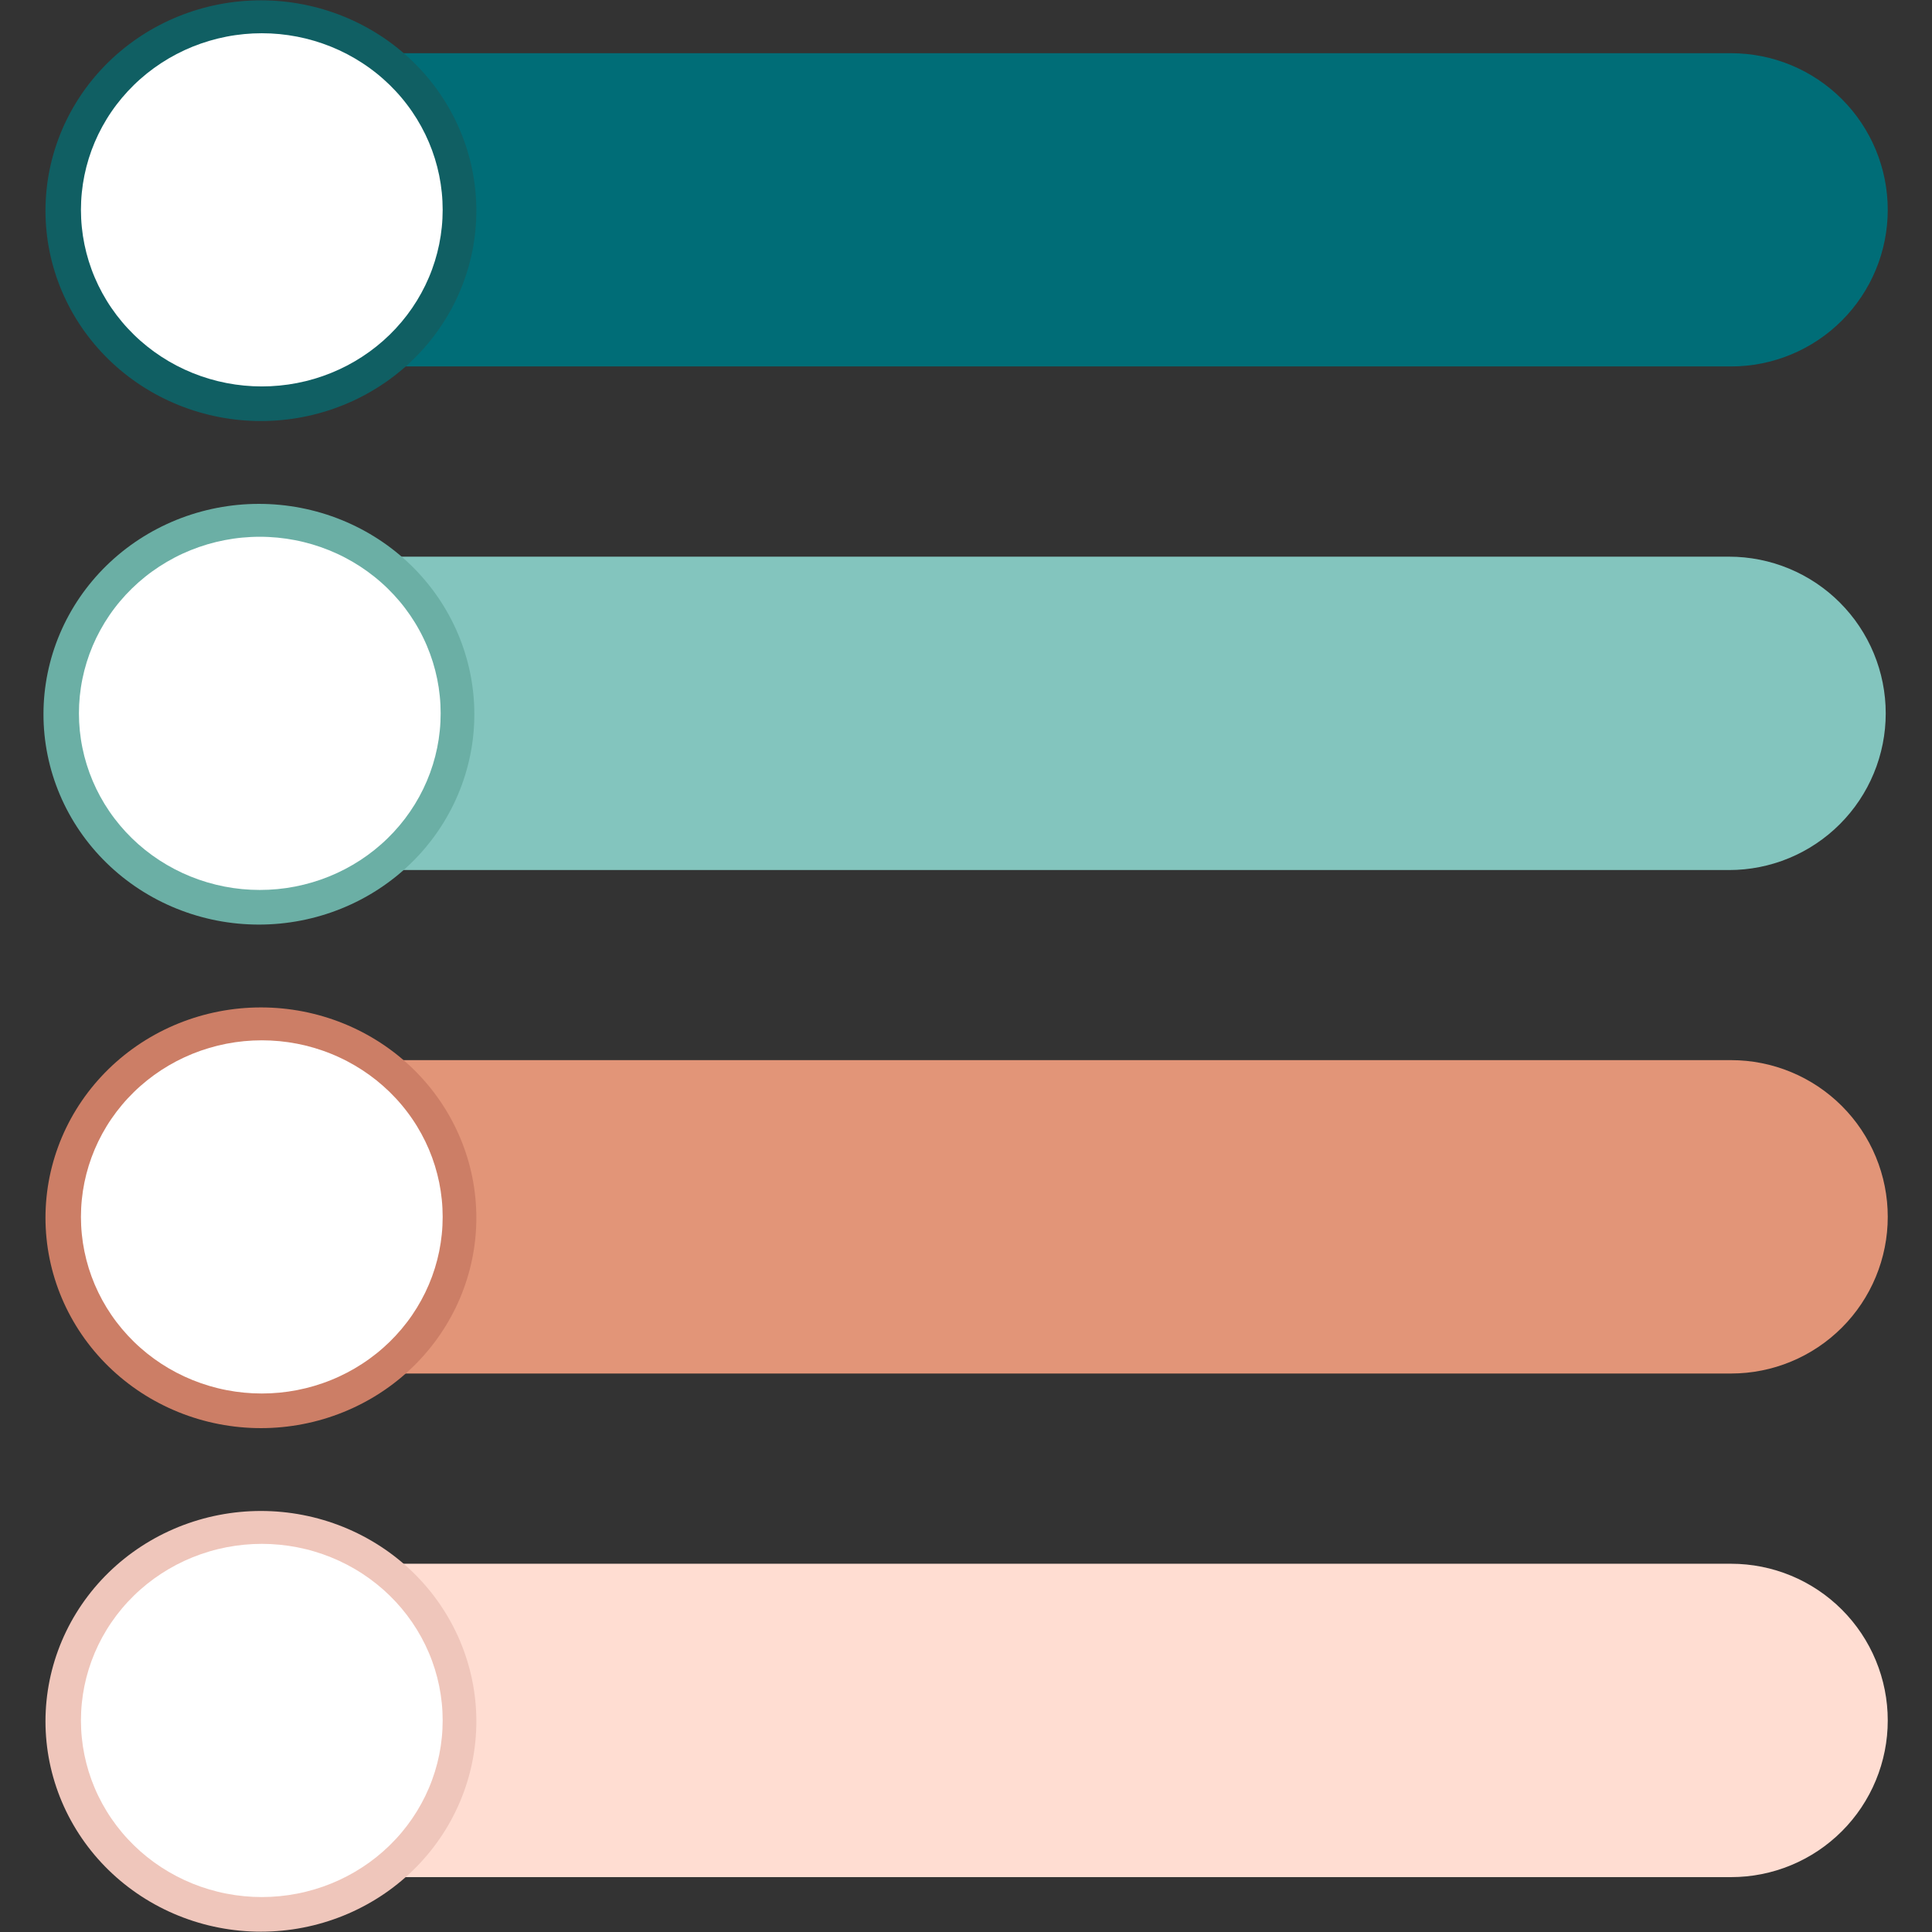 <svg xmlns="http://www.w3.org/2000/svg" xmlns:xlink="http://www.w3.org/1999/xlink" width="1080" zoomAndPan="magnify" viewBox="0 0 810 810" height="1080" preserveAspectRatio="xMidYMid meet" version="1.0"><rect x="0" y="0" width="810" height="810" fill="#333333" stroke="none"/><defs><clipPath id="67f55abb5d"><path d="M 95 22 L 791.477 22 L 791.477 154 L 95 154 Z M 95 22 " clip-rule="nonzero"/></clipPath><clipPath id="d6253ad1d1"><path d="M 18.227 211 L 199 211 L 199 388 L 18.227 388 Z M 18.227 211 " clip-rule="nonzero"/></clipPath><clipPath id="b3a83927df"><path d="M 95 444 L 791.477 444 L 791.477 576 L 95 576 Z M 95 444 " clip-rule="nonzero"/></clipPath><clipPath id="37c61aa4ea"><path d="M 95 655 L 791.477 655 L 791.477 787 L 95 787 Z M 95 655 " clip-rule="nonzero"/></clipPath></defs><g clip-path="url(#67f55abb5d)"><path fill="#006d77" d="M 95.043 22.309 L 725.781 22.309 C 726.855 22.309 727.93 22.336 729 22.387 C 730.074 22.441 731.145 22.52 732.215 22.625 C 733.281 22.73 734.348 22.859 735.41 23.02 C 736.473 23.176 737.531 23.359 738.586 23.57 C 739.637 23.777 740.688 24.012 741.727 24.273 C 742.77 24.535 743.805 24.82 744.832 25.133 C 745.859 25.445 746.879 25.781 747.891 26.145 C 748.902 26.504 749.906 26.891 750.898 27.305 C 751.891 27.715 752.871 28.148 753.844 28.609 C 754.812 29.066 755.773 29.551 756.719 30.055 C 757.668 30.562 758.602 31.09 759.523 31.645 C 760.445 32.195 761.352 32.77 762.246 33.367 C 763.137 33.965 764.016 34.582 764.879 35.223 C 765.742 35.859 766.59 36.52 767.418 37.203 C 768.25 37.883 769.062 38.586 769.859 39.305 C 770.656 40.027 771.434 40.766 772.191 41.527 C 772.953 42.285 773.695 43.062 774.414 43.859 C 775.137 44.656 775.84 45.469 776.52 46.297 C 777.203 47.129 777.863 47.977 778.504 48.836 C 779.145 49.699 779.762 50.578 780.359 51.473 C 780.957 52.363 781.531 53.27 782.086 54.191 C 782.637 55.113 783.168 56.047 783.676 56.996 C 784.18 57.941 784.664 58.902 785.125 59.871 C 785.586 60.844 786.02 61.824 786.434 62.816 C 786.844 63.809 787.23 64.812 787.594 65.824 C 787.957 66.836 788.293 67.855 788.605 68.883 C 788.918 69.91 789.207 70.945 789.469 71.988 C 789.73 73.031 789.965 74.078 790.176 75.129 C 790.387 76.184 790.57 77.242 790.73 78.305 C 790.887 79.367 791.02 80.434 791.125 81.504 C 791.234 82.574 791.312 83.645 791.367 84.715 C 791.422 85.789 791.449 86.863 791.449 87.938 C 791.449 89.012 791.422 90.086 791.371 91.16 C 791.316 92.234 791.238 93.309 791.133 94.375 C 791.027 95.445 790.895 96.512 790.738 97.578 C 790.578 98.641 790.395 99.699 790.188 100.754 C 789.977 101.809 789.742 102.855 789.48 103.898 C 789.219 104.941 788.934 105.977 788.621 107.008 C 788.309 108.035 787.973 109.055 787.609 110.07 C 787.246 111.082 786.859 112.082 786.449 113.078 C 786.039 114.07 785.602 115.055 785.145 116.023 C 784.684 116.996 784.199 117.957 783.695 118.906 C 783.188 119.852 782.66 120.789 782.105 121.711 C 781.555 122.633 780.98 123.539 780.383 124.434 C 779.785 125.328 779.164 126.207 778.527 127.07 C 777.887 127.934 777.223 128.781 776.543 129.613 C 775.859 130.441 775.16 131.258 774.438 132.055 C 773.715 132.852 772.977 133.629 772.215 134.391 C 771.453 135.148 770.676 135.891 769.879 136.613 C 769.086 137.336 768.27 138.035 767.441 138.719 C 766.609 139.398 765.762 140.062 764.898 140.703 C 764.035 141.344 763.156 141.961 762.266 142.559 C 761.371 143.156 760.461 143.73 759.539 144.285 C 758.621 144.836 757.684 145.367 756.738 145.871 C 755.789 146.379 754.828 146.863 753.859 147.324 C 752.887 147.781 751.902 148.219 750.91 148.629 C 749.918 149.039 748.914 149.426 747.902 149.789 C 746.891 150.152 745.871 150.488 744.844 150.801 C 743.816 151.113 742.781 151.398 741.738 151.66 C 740.695 151.922 739.648 152.156 738.594 152.367 C 737.539 152.578 736.48 152.762 735.418 152.918 C 734.355 153.078 733.289 153.207 732.219 153.312 C 731.148 153.418 730.078 153.496 729.004 153.551 C 727.93 153.602 726.855 153.629 725.781 153.629 L 95.043 153.629 Z M 95.043 22.309 " fill-opacity="1" fill-rule="nonzero"/></g><path fill="#105f63" d="M 199.711 88.328 C 199.711 89.77 199.676 91.215 199.602 92.656 C 199.531 94.098 199.422 95.535 199.277 96.973 C 199.133 98.41 198.949 99.84 198.734 101.27 C 198.516 102.695 198.266 104.117 197.977 105.535 C 197.688 106.949 197.363 108.355 197.004 109.758 C 196.645 111.156 196.25 112.547 195.82 113.93 C 195.391 115.309 194.93 116.68 194.43 118.039 C 193.934 119.398 193.402 120.746 192.836 122.078 C 192.27 123.41 191.672 124.73 191.039 126.035 C 190.406 127.34 189.742 128.629 189.047 129.902 C 188.348 131.176 187.621 132.43 186.859 133.668 C 186.102 134.906 185.309 136.125 184.488 137.324 C 183.668 138.523 182.816 139.703 181.938 140.863 C 181.055 142.023 180.148 143.16 179.207 144.277 C 178.27 145.391 177.305 146.484 176.312 147.555 C 175.32 148.625 174.301 149.668 173.258 150.688 C 172.211 151.711 171.141 152.703 170.047 153.676 C 168.949 154.645 167.832 155.586 166.688 156.5 C 165.547 157.418 164.383 158.305 163.195 159.164 C 162.008 160.023 160.797 160.855 159.57 161.656 C 158.34 162.457 157.09 163.23 155.824 163.973 C 154.555 164.715 153.27 165.426 151.965 166.105 C 150.664 166.785 149.344 167.438 148.008 168.055 C 146.672 168.668 145.32 169.254 143.953 169.809 C 142.59 170.359 141.211 170.879 139.816 171.363 C 138.426 171.852 137.023 172.305 135.609 172.723 C 134.195 173.141 132.77 173.527 131.336 173.879 C 129.902 174.227 128.461 174.543 127.012 174.824 C 125.559 175.105 124.105 175.355 122.641 175.566 C 121.18 175.777 119.715 175.953 118.242 176.094 C 116.77 176.238 115.297 176.344 113.82 176.414 C 112.344 176.484 110.867 176.52 109.391 176.52 C 107.91 176.52 106.434 176.484 104.957 176.414 C 103.48 176.344 102.008 176.238 100.535 176.094 C 99.066 175.953 97.598 175.777 96.137 175.566 C 94.676 175.355 93.219 175.105 91.77 174.824 C 90.32 174.543 88.875 174.227 87.441 173.879 C 86.008 173.527 84.586 173.141 83.172 172.723 C 81.754 172.305 80.352 171.852 78.961 171.363 C 77.57 170.879 76.191 170.359 74.824 169.809 C 73.457 169.254 72.109 168.668 70.773 168.055 C 69.434 167.438 68.117 166.785 66.812 166.105 C 65.508 165.426 64.223 164.715 62.953 163.973 C 61.688 163.23 60.438 162.457 59.207 161.656 C 57.98 160.855 56.773 160.023 55.586 159.164 C 54.398 158.305 53.23 157.418 52.09 156.5 C 50.945 155.586 49.828 154.645 48.734 153.676 C 47.637 152.703 46.566 151.711 45.523 150.688 C 44.477 149.668 43.457 148.625 42.465 147.555 C 41.473 146.484 40.508 145.391 39.57 144.277 C 38.633 143.16 37.723 142.023 36.844 140.863 C 35.961 139.703 35.109 138.523 34.289 137.324 C 33.469 136.125 32.676 134.906 31.918 133.668 C 31.156 132.43 30.43 131.176 29.73 129.902 C 29.035 128.629 28.371 127.34 27.738 126.035 C 27.105 124.73 26.508 123.41 25.941 122.078 C 25.375 120.746 24.844 119.398 24.348 118.039 C 23.848 116.68 23.387 115.309 22.957 113.93 C 22.527 112.547 22.133 111.156 21.773 109.758 C 21.414 108.355 21.09 106.949 20.801 105.535 C 20.516 104.117 20.262 102.695 20.043 101.27 C 19.828 99.84 19.648 98.41 19.504 96.973 C 19.355 95.535 19.25 94.098 19.176 92.656 C 19.102 91.215 19.066 89.77 19.066 88.328 C 19.066 86.887 19.102 85.441 19.176 84 C 19.25 82.559 19.355 81.121 19.504 79.684 C 19.648 78.246 19.828 76.816 20.043 75.387 C 20.262 73.961 20.516 72.539 20.801 71.121 C 21.09 69.707 21.414 68.301 21.773 66.898 C 22.133 65.5 22.527 64.109 22.957 62.727 C 23.387 61.348 23.848 59.977 24.348 58.617 C 24.844 57.258 25.375 55.91 25.941 54.578 C 26.508 53.246 27.105 51.926 27.738 50.621 C 28.371 49.316 29.035 48.027 29.73 46.754 C 30.43 45.48 31.156 44.227 31.918 42.988 C 32.676 41.75 33.469 40.531 34.289 39.332 C 35.109 38.133 35.961 36.953 36.844 35.793 C 37.723 34.633 38.633 33.496 39.57 32.379 C 40.508 31.266 41.473 30.172 42.465 29.102 C 43.457 28.031 44.477 26.988 45.523 25.969 C 46.566 24.945 47.637 23.953 48.734 22.98 C 49.828 22.012 50.945 21.07 52.09 20.156 C 53.23 19.238 54.398 18.352 55.586 17.492 C 56.773 16.633 57.98 15.801 59.207 15 C 60.438 14.195 61.688 13.426 62.953 12.684 C 64.223 11.941 65.508 11.23 66.812 10.551 C 68.117 9.871 69.434 9.219 70.773 8.602 C 72.109 7.984 73.457 7.402 74.824 6.848 C 76.191 6.297 77.57 5.777 78.961 5.293 C 80.352 4.805 81.754 4.352 83.172 3.934 C 84.586 3.516 86.008 3.129 87.441 2.777 C 88.875 2.43 90.32 2.113 91.77 1.832 C 93.219 1.551 94.676 1.301 96.137 1.09 C 97.598 0.879 99.066 0.703 100.535 0.562 C 102.008 0.418 103.48 0.312 104.957 0.242 C 106.434 0.172 107.91 0.137 109.391 0.137 C 110.867 0.137 112.344 0.172 113.82 0.242 C 115.297 0.312 116.77 0.418 118.242 0.562 C 119.715 0.703 121.18 0.879 122.641 1.09 C 124.105 1.301 125.559 1.551 127.012 1.832 C 128.461 2.113 129.902 2.43 131.336 2.777 C 132.77 3.129 134.195 3.516 135.609 3.934 C 137.023 4.352 138.426 4.805 139.816 5.293 C 141.211 5.777 142.59 6.297 143.953 6.848 C 145.32 7.402 146.672 7.984 148.008 8.602 C 149.344 9.219 150.664 9.871 151.965 10.551 C 153.27 11.23 154.555 11.941 155.824 12.684 C 157.09 13.426 158.34 14.195 159.57 15 C 160.797 15.801 162.008 16.633 163.195 17.492 C 164.383 18.352 165.547 19.238 166.688 20.156 C 167.832 21.07 168.949 22.012 170.047 22.98 C 171.141 23.953 172.211 24.945 173.258 25.969 C 174.301 26.988 175.32 28.031 176.312 29.102 C 177.305 30.172 178.27 31.266 179.207 32.379 C 180.148 33.496 181.055 34.633 181.938 35.793 C 182.816 36.953 183.668 38.133 184.488 39.332 C 185.309 40.531 186.102 41.75 186.859 42.988 C 187.621 44.227 188.348 45.48 189.047 46.754 C 189.742 48.027 190.406 49.316 191.039 50.621 C 191.672 51.926 192.27 53.246 192.836 54.578 C 193.402 55.91 193.934 57.258 194.43 58.617 C 194.93 59.977 195.391 61.348 195.82 62.727 C 196.25 64.109 196.645 65.5 197.004 66.898 C 197.363 68.301 197.688 69.707 197.977 71.121 C 198.266 72.539 198.516 73.961 198.734 75.387 C 198.949 76.816 199.133 78.246 199.277 79.684 C 199.422 81.121 199.531 82.559 199.602 84 C 199.676 85.441 199.711 86.887 199.711 88.328 Z M 199.711 88.328 " fill-opacity="1" fill-rule="nonzero"/><path fill="#ffffff" d="M 185.59 87.973 C 185.59 89.184 185.559 90.395 185.496 91.605 C 185.438 92.816 185.344 94.023 185.223 95.23 C 185.102 96.438 184.949 97.637 184.766 98.836 C 184.586 100.035 184.375 101.23 184.133 102.418 C 183.891 103.605 183.617 104.789 183.316 105.965 C 183.016 107.137 182.684 108.305 182.324 109.465 C 181.961 110.625 181.574 111.773 181.156 112.914 C 180.738 114.055 180.293 115.188 179.816 116.305 C 179.34 117.426 178.84 118.531 178.309 119.629 C 177.777 120.723 177.219 121.805 176.633 122.875 C 176.051 123.941 175.438 124.996 174.801 126.035 C 174.164 127.074 173.5 128.098 172.809 129.105 C 172.121 130.113 171.406 131.105 170.664 132.078 C 169.926 133.051 169.164 134.004 168.375 134.941 C 167.59 135.879 166.777 136.797 165.945 137.695 C 165.113 138.59 164.258 139.469 163.379 140.324 C 162.5 141.184 161.602 142.02 160.684 142.832 C 159.766 143.645 158.824 144.438 157.867 145.203 C 156.906 145.973 155.93 146.719 154.93 147.441 C 153.934 148.164 152.922 148.859 151.887 149.531 C 150.855 150.207 149.809 150.855 148.742 151.477 C 147.68 152.102 146.602 152.695 145.508 153.27 C 144.41 153.84 143.305 154.383 142.18 154.902 C 141.059 155.422 139.926 155.91 138.777 156.375 C 137.633 156.84 136.477 157.273 135.305 157.684 C 134.137 158.09 132.961 158.473 131.773 158.824 C 130.586 159.176 129.391 159.496 128.188 159.793 C 126.98 160.086 125.773 160.352 124.555 160.59 C 123.336 160.824 122.113 161.031 120.887 161.211 C 119.66 161.387 118.43 161.535 117.195 161.652 C 115.957 161.773 114.723 161.863 113.48 161.922 C 112.242 161.98 111.004 162.012 109.762 162.012 C 108.52 162.012 107.281 161.98 106.039 161.922 C 104.801 161.863 103.562 161.773 102.328 161.652 C 101.094 161.535 99.863 161.387 98.637 161.211 C 97.406 161.031 96.184 160.824 94.969 160.59 C 93.75 160.352 92.539 160.086 91.336 159.793 C 90.133 159.496 88.938 159.176 87.75 158.824 C 86.562 158.473 85.383 158.09 84.215 157.684 C 83.047 157.273 81.891 156.84 80.742 156.375 C 79.598 155.91 78.465 155.422 77.34 154.902 C 76.219 154.383 75.113 153.84 74.016 153.27 C 72.922 152.695 71.844 152.102 70.777 151.477 C 69.715 150.855 68.668 150.207 67.633 149.531 C 66.602 148.859 65.59 148.164 64.59 147.441 C 63.594 146.719 62.617 145.973 61.656 145.203 C 60.699 144.438 59.758 143.645 58.84 142.832 C 57.918 142.02 57.02 141.184 56.145 140.324 C 55.266 139.469 54.41 138.59 53.578 137.695 C 52.742 136.797 51.934 135.879 51.148 134.941 C 50.359 134.004 49.598 133.051 48.855 132.078 C 48.117 131.105 47.402 130.113 46.715 129.105 C 46.023 128.098 45.359 127.074 44.723 126.035 C 44.086 124.996 43.473 123.941 42.887 122.875 C 42.305 121.805 41.746 120.723 41.215 119.629 C 40.684 118.531 40.18 117.426 39.707 116.305 C 39.23 115.188 38.785 114.055 38.367 112.914 C 37.949 111.773 37.559 110.625 37.199 109.465 C 36.84 108.305 36.508 107.137 36.207 105.965 C 35.906 104.789 35.633 103.605 35.391 102.418 C 35.148 101.23 34.938 100.035 34.754 98.836 C 34.574 97.637 34.422 96.438 34.301 95.23 C 34.18 94.023 34.086 92.816 34.027 91.605 C 33.965 90.395 33.934 89.184 33.934 87.973 C 33.934 86.762 33.965 85.551 34.027 84.34 C 34.086 83.129 34.18 81.922 34.301 80.715 C 34.422 79.512 34.574 78.309 34.754 77.109 C 34.938 75.91 35.148 74.719 35.391 73.531 C 35.633 72.34 35.906 71.16 36.207 69.984 C 36.508 68.809 36.84 67.641 37.199 66.48 C 37.559 65.32 37.949 64.172 38.367 63.031 C 38.785 61.891 39.23 60.762 39.707 59.641 C 40.18 58.52 40.684 57.414 41.215 56.316 C 41.746 55.223 42.305 54.141 42.887 53.074 C 43.473 52.004 44.086 50.949 44.723 49.91 C 45.359 48.871 46.023 47.848 46.715 46.84 C 47.402 45.832 48.117 44.844 48.855 43.871 C 49.598 42.895 50.359 41.941 51.148 41.004 C 51.934 40.066 52.742 39.152 53.578 38.254 C 54.41 37.355 55.266 36.477 56.145 35.621 C 57.02 34.766 57.918 33.93 58.84 33.117 C 59.758 32.301 60.699 31.512 61.656 30.742 C 62.617 29.973 63.594 29.227 64.59 28.508 C 65.59 27.785 66.602 27.086 67.633 26.414 C 68.668 25.742 69.715 25.094 70.777 24.469 C 71.844 23.848 72.922 23.25 74.016 22.68 C 75.113 22.105 76.219 21.562 77.34 21.043 C 78.465 20.527 79.598 20.035 80.742 19.57 C 81.891 19.109 83.047 18.672 84.215 18.266 C 85.383 17.855 86.562 17.477 87.75 17.125 C 88.938 16.773 90.133 16.449 91.336 16.156 C 92.539 15.859 93.75 15.594 94.969 15.359 C 96.184 15.121 97.406 14.914 98.637 14.738 C 99.863 14.559 101.094 14.41 102.328 14.293 C 103.562 14.172 104.801 14.086 106.039 14.023 C 107.281 13.965 108.52 13.938 109.762 13.938 C 111.004 13.938 112.242 13.965 113.48 14.023 C 114.723 14.086 115.957 14.172 117.195 14.293 C 118.43 14.41 119.66 14.559 120.887 14.738 C 122.113 14.914 123.336 15.121 124.555 15.359 C 125.773 15.594 126.98 15.859 128.188 16.156 C 129.391 16.449 130.586 16.773 131.773 17.125 C 132.961 17.477 134.137 17.855 135.305 18.266 C 136.477 18.672 137.633 19.109 138.777 19.57 C 139.926 20.035 141.059 20.527 142.18 21.043 C 143.305 21.562 144.41 22.105 145.508 22.68 C 146.602 23.25 147.68 23.848 148.742 24.469 C 149.809 25.094 150.855 25.742 151.887 26.414 C 152.922 27.086 153.934 27.785 154.93 28.508 C 155.93 29.227 156.906 29.973 157.867 30.742 C 158.824 31.512 159.766 32.301 160.684 33.117 C 161.602 33.93 162.5 34.766 163.379 35.621 C 164.258 36.477 165.113 37.355 165.945 38.254 C 166.777 39.152 167.59 40.066 168.375 41.004 C 169.164 41.941 169.926 42.895 170.664 43.871 C 171.406 44.844 172.121 45.832 172.809 46.84 C 173.5 47.848 174.164 48.871 174.801 49.91 C 175.438 50.949 176.051 52.004 176.633 53.074 C 177.219 54.141 177.777 55.223 178.309 56.316 C 178.84 57.414 179.34 58.52 179.816 59.641 C 180.293 60.762 180.738 61.891 181.156 63.031 C 181.574 64.172 181.961 65.32 182.324 66.48 C 182.684 67.641 183.016 68.809 183.316 69.984 C 183.617 71.16 183.891 72.34 184.133 73.531 C 184.375 74.719 184.586 75.91 184.766 77.109 C 184.949 78.309 185.102 79.512 185.223 80.715 C 185.344 81.922 185.438 83.129 185.496 84.34 C 185.559 85.551 185.59 86.762 185.59 87.973 Z M 185.59 87.973 " fill-opacity="1" fill-rule="nonzero"/><path fill="#83c5be" d="M 94.203 233.387 L 724.93 233.387 C 726.004 233.387 727.078 233.414 728.152 233.465 C 729.227 233.52 730.297 233.598 731.367 233.703 C 732.438 233.809 733.504 233.941 734.566 234.098 C 735.629 234.258 736.688 234.441 737.742 234.648 C 738.797 234.859 739.844 235.094 740.887 235.355 C 741.93 235.617 742.965 235.902 743.992 236.215 C 745.02 236.527 746.039 236.867 747.055 237.227 C 748.066 237.59 749.066 237.977 750.059 238.387 C 751.055 238.801 752.035 239.234 753.008 239.695 C 753.977 240.152 754.938 240.637 755.887 241.145 C 756.832 241.652 757.77 242.18 758.691 242.734 C 759.613 243.285 760.52 243.859 761.414 244.457 C 762.305 245.055 763.184 245.676 764.047 246.316 C 764.91 246.957 765.758 247.617 766.59 248.297 C 767.418 248.98 768.234 249.684 769.031 250.406 C 769.824 251.125 770.605 251.867 771.363 252.629 C 772.125 253.387 772.863 254.168 773.586 254.965 C 774.309 255.762 775.008 256.574 775.691 257.406 C 776.375 258.234 777.035 259.082 777.676 259.945 C 778.316 260.809 778.934 261.688 779.531 262.582 C 780.129 263.477 780.703 264.383 781.254 265.309 C 781.809 266.23 782.336 267.164 782.844 268.113 C 783.352 269.059 783.832 270.02 784.293 270.992 C 784.75 271.965 785.188 272.945 785.598 273.941 C 786.012 274.934 786.395 275.938 786.758 276.949 C 787.121 277.961 787.457 278.98 787.77 280.012 C 788.082 281.039 788.367 282.074 788.629 283.117 C 788.891 284.16 789.125 285.207 789.336 286.262 C 789.547 287.316 789.73 288.375 789.887 289.441 C 790.043 290.504 790.176 291.57 790.281 292.641 C 790.387 293.711 790.465 294.781 790.52 295.855 C 790.57 296.93 790.598 298.004 790.598 299.078 C 790.598 300.152 790.57 301.23 790.52 302.301 C 790.465 303.375 790.387 304.449 790.281 305.52 C 790.176 306.59 790.043 307.656 789.887 308.719 C 789.73 309.781 789.547 310.84 789.336 311.895 C 789.125 312.949 788.891 313.996 788.629 315.039 C 788.367 316.082 788.082 317.121 787.77 318.148 C 787.457 319.176 787.121 320.199 786.758 321.211 C 786.398 322.223 786.012 323.227 785.598 324.219 C 785.188 325.211 784.75 326.195 784.293 327.164 C 783.832 328.137 783.352 329.098 782.844 330.047 C 782.336 330.992 781.809 331.93 781.254 332.852 C 780.703 333.773 780.129 334.68 779.531 335.574 C 778.934 336.469 778.316 337.348 777.676 338.211 C 777.035 339.074 776.375 339.922 775.691 340.754 C 775.008 341.586 774.309 342.398 773.586 343.195 C 772.863 343.992 772.125 344.77 771.363 345.531 C 770.605 346.289 769.824 347.031 769.031 347.754 C 768.234 348.477 767.418 349.176 766.59 349.859 C 765.758 350.543 764.91 351.203 764.047 351.844 C 763.184 352.484 762.305 353.102 761.414 353.699 C 760.52 354.297 759.613 354.871 758.691 355.426 C 757.77 355.977 756.832 356.508 755.887 357.016 C 754.938 357.52 753.977 358.004 753.008 358.465 C 752.035 358.922 751.055 359.359 750.059 359.77 C 749.066 360.184 748.066 360.57 747.055 360.93 C 746.039 361.293 745.02 361.629 743.992 361.941 C 742.965 362.254 741.93 362.539 740.887 362.801 C 739.844 363.062 738.797 363.297 737.742 363.508 C 736.688 363.719 735.629 363.902 734.566 364.059 C 733.504 364.219 732.438 364.348 731.367 364.453 C 730.297 364.559 729.227 364.641 728.152 364.691 C 727.078 364.746 726.004 364.77 724.93 364.77 L 94.203 364.77 Z M 94.203 233.387 " fill-opacity="1" fill-rule="nonzero"/><g clip-path="url(#d6253ad1d1)"><path fill="#6bafa5" d="M 198.867 299.441 C 198.867 300.887 198.832 302.328 198.762 303.77 C 198.688 305.211 198.578 306.652 198.434 308.086 C 198.289 309.523 198.109 310.957 197.891 312.383 C 197.676 313.812 197.422 315.234 197.133 316.648 C 196.844 318.062 196.52 319.473 196.16 320.871 C 195.801 322.273 195.41 323.664 194.98 325.043 C 194.551 326.426 194.086 327.793 193.59 329.152 C 193.09 330.512 192.559 331.859 191.992 333.191 C 191.426 334.527 190.828 335.844 190.195 337.148 C 189.566 338.453 188.898 339.742 188.203 341.016 C 187.508 342.289 186.777 343.543 186.02 344.781 C 185.258 346.02 184.469 347.238 183.648 348.441 C 182.824 349.641 181.973 350.82 181.094 351.98 C 180.215 353.137 179.305 354.277 178.367 355.391 C 177.43 356.508 176.465 357.598 175.473 358.668 C 174.477 359.738 173.461 360.785 172.414 361.805 C 171.367 362.824 170.297 363.82 169.203 364.789 C 168.109 365.758 166.988 366.699 165.848 367.617 C 164.703 368.531 163.539 369.418 162.352 370.277 C 161.164 371.141 159.957 371.969 158.727 372.773 C 157.496 373.574 156.25 374.344 154.98 375.086 C 153.715 375.828 152.43 376.539 151.125 377.223 C 149.82 377.902 148.5 378.551 147.164 379.168 C 145.828 379.785 144.477 380.371 143.113 380.922 C 141.746 381.473 140.367 381.992 138.977 382.48 C 137.582 382.965 136.18 383.418 134.766 383.836 C 133.352 384.258 131.926 384.641 130.492 384.992 C 129.059 385.344 127.617 385.66 126.168 385.941 C 124.719 386.223 123.262 386.469 121.801 386.68 C 120.336 386.891 118.871 387.07 117.398 387.211 C 115.93 387.352 114.457 387.457 112.98 387.527 C 111.504 387.598 110.023 387.637 108.547 387.637 C 107.07 387.637 105.59 387.598 104.113 387.527 C 102.637 387.457 101.164 387.352 99.695 387.211 C 98.223 387.07 96.758 386.891 95.293 386.68 C 93.832 386.469 92.375 386.223 90.926 385.941 C 89.477 385.66 88.035 385.344 86.602 384.992 C 85.168 384.641 83.742 384.258 82.328 383.836 C 80.914 383.418 79.512 382.965 78.117 382.48 C 76.727 381.992 75.348 381.473 73.98 380.922 C 72.617 380.371 71.266 379.785 69.93 379.168 C 68.594 378.551 67.273 377.902 65.969 377.223 C 64.664 376.539 63.379 375.828 62.113 375.086 C 60.844 374.344 59.598 373.574 58.367 372.773 C 57.137 371.969 55.93 371.141 54.742 370.277 C 53.555 369.418 52.391 368.531 51.246 367.617 C 50.105 366.699 48.984 365.758 47.891 364.789 C 46.797 363.82 45.727 362.824 44.68 361.805 C 43.633 360.785 42.617 359.738 41.621 358.668 C 40.629 357.598 39.664 356.508 38.727 355.391 C 37.789 354.277 36.879 353.137 36 351.98 C 35.117 350.82 34.27 349.641 33.445 348.441 C 32.625 347.238 31.836 346.02 31.074 344.781 C 30.316 343.543 29.586 342.289 28.891 341.016 C 28.191 339.742 27.527 338.453 26.898 337.148 C 26.266 335.844 25.668 334.527 25.102 333.191 C 24.535 331.859 24.004 330.512 23.504 329.152 C 23.008 327.793 22.543 326.426 22.113 325.043 C 21.684 323.664 21.289 322.273 20.934 320.871 C 20.574 319.473 20.25 318.062 19.961 316.648 C 19.672 315.234 19.418 313.812 19.203 312.383 C 18.984 310.957 18.805 309.523 18.66 308.086 C 18.516 306.652 18.406 305.211 18.332 303.77 C 18.262 302.328 18.227 300.887 18.227 299.441 C 18.227 298 18.262 296.559 18.332 295.117 C 18.406 293.672 18.516 292.234 18.66 290.797 C 18.805 289.363 18.984 287.93 19.203 286.504 C 19.418 285.074 19.672 283.652 19.961 282.238 C 20.25 280.82 20.574 279.414 20.934 278.016 C 21.289 276.613 21.684 275.223 22.113 273.844 C 22.543 272.461 23.008 271.09 23.504 269.73 C 24.004 268.371 24.535 267.027 25.102 265.691 C 25.668 264.359 26.266 263.039 26.898 261.734 C 27.527 260.43 28.191 259.141 28.891 257.871 C 29.586 256.598 30.316 255.34 31.074 254.102 C 31.836 252.863 32.625 251.645 33.445 250.445 C 34.27 249.246 35.117 248.066 36 246.906 C 36.879 245.746 37.789 244.609 38.727 243.496 C 39.664 242.379 40.629 241.285 41.621 240.215 C 42.617 239.148 43.633 238.102 44.68 237.082 C 45.727 236.062 46.797 235.066 47.891 234.098 C 48.984 233.129 50.105 232.184 51.246 231.27 C 52.391 230.355 53.555 229.465 54.742 228.605 C 55.93 227.746 57.137 226.914 58.367 226.113 C 59.598 225.312 60.844 224.539 62.113 223.797 C 63.379 223.055 64.664 222.344 65.969 221.664 C 67.273 220.984 68.594 220.336 69.93 219.719 C 71.266 219.102 72.617 218.516 73.98 217.965 C 75.348 217.41 76.727 216.891 78.117 216.406 C 79.512 215.918 80.914 215.469 82.328 215.047 C 83.742 214.629 85.168 214.246 86.602 213.895 C 88.035 213.543 89.477 213.227 90.926 212.945 C 92.375 212.664 93.832 212.418 95.293 212.207 C 96.758 211.992 98.223 211.816 99.695 211.676 C 101.164 211.535 102.637 211.426 104.113 211.355 C 105.59 211.285 107.07 211.25 108.547 211.25 C 110.023 211.25 111.504 211.285 112.98 211.355 C 114.457 211.426 115.93 211.535 117.398 211.676 C 118.871 211.816 120.336 211.992 121.801 212.207 C 123.262 212.418 124.719 212.664 126.168 212.945 C 127.617 213.227 129.059 213.543 130.492 213.895 C 131.926 214.246 133.352 214.629 134.766 215.047 C 136.18 215.469 137.582 215.918 138.977 216.406 C 140.367 216.891 141.746 217.41 143.113 217.965 C 144.477 218.516 145.828 219.102 147.164 219.719 C 148.5 220.336 149.82 220.984 151.125 221.664 C 152.43 222.344 153.715 223.055 154.98 223.797 C 156.25 224.539 157.496 225.312 158.727 226.113 C 159.957 226.914 161.164 227.746 162.352 228.605 C 163.539 229.465 164.703 230.355 165.848 231.27 C 166.988 232.184 168.109 233.129 169.203 234.098 C 170.297 235.066 171.367 236.062 172.414 237.082 C 173.461 238.102 174.477 239.148 175.473 240.215 C 176.465 241.285 177.43 242.379 178.367 243.496 C 179.305 244.609 180.215 245.746 181.094 246.906 C 181.973 248.066 182.824 249.246 183.648 250.445 C 184.469 251.645 185.258 252.863 186.02 254.102 C 186.777 255.34 187.508 256.598 188.203 257.871 C 188.898 259.141 189.566 260.43 190.195 261.734 C 190.828 263.039 191.426 264.359 191.992 265.691 C 192.559 267.027 193.09 268.371 193.59 269.73 C 194.086 271.09 194.551 272.461 194.98 273.844 C 195.41 275.223 195.801 276.613 196.16 278.016 C 196.52 279.414 196.844 280.82 197.133 282.238 C 197.422 283.652 197.676 285.074 197.891 286.504 C 198.109 287.93 198.289 289.363 198.434 290.797 C 198.578 292.234 198.688 293.672 198.762 295.117 C 198.832 296.559 198.867 298 198.867 299.441 Z M 198.867 299.441 " fill-opacity="1" fill-rule="nonzero"/></g><path fill="#ffffff" d="M 184.746 299.078 C 184.746 300.289 184.715 301.5 184.656 302.711 C 184.594 303.922 184.504 305.129 184.379 306.336 C 184.258 307.543 184.105 308.742 183.926 309.941 C 183.742 311.141 183.531 312.336 183.289 313.523 C 183.047 314.711 182.773 315.895 182.473 317.07 C 182.172 318.242 181.84 319.41 181.48 320.57 C 181.121 321.73 180.73 322.879 180.312 324.023 C 179.895 325.164 179.449 326.293 178.973 327.41 C 178.5 328.531 177.996 329.641 177.465 330.734 C 176.934 331.828 176.379 332.91 175.793 333.98 C 175.207 335.047 174.598 336.102 173.957 337.141 C 173.32 338.18 172.656 339.203 171.965 340.211 C 171.277 341.219 170.562 342.211 169.824 343.184 C 169.086 344.156 168.32 345.109 167.535 346.047 C 166.746 346.984 165.938 347.902 165.102 348.801 C 164.27 349.699 163.414 350.574 162.535 351.43 C 161.66 352.289 160.762 353.125 159.84 353.938 C 158.922 354.75 157.98 355.543 157.023 356.312 C 156.062 357.078 155.086 357.824 154.09 358.547 C 153.094 359.27 152.078 359.965 151.047 360.641 C 150.016 361.312 148.965 361.961 147.902 362.582 C 146.836 363.207 145.758 363.805 144.664 364.375 C 143.57 364.945 142.461 365.488 141.34 366.008 C 140.219 366.527 139.082 367.016 137.938 367.48 C 136.789 367.945 135.633 368.379 134.465 368.789 C 133.297 369.195 132.117 369.578 130.93 369.93 C 129.742 370.281 128.547 370.602 127.344 370.898 C 126.141 371.191 124.93 371.457 123.711 371.695 C 122.496 371.93 121.273 372.137 120.047 372.316 C 118.816 372.492 117.586 372.641 116.352 372.762 C 115.117 372.879 113.879 372.969 112.641 373.027 C 111.398 373.086 110.16 373.117 108.918 373.117 C 107.68 373.117 106.438 373.086 105.199 373.027 C 103.961 372.969 102.723 372.879 101.488 372.762 C 100.25 372.641 99.02 372.492 97.793 372.316 C 96.566 372.137 95.344 371.93 94.125 371.695 C 92.91 371.457 91.699 371.191 90.496 370.898 C 89.293 370.602 88.094 370.281 86.906 369.93 C 85.719 369.578 84.543 369.195 83.375 368.789 C 82.207 368.379 81.047 367.945 79.902 367.48 C 78.754 367.016 77.621 366.527 76.5 366.008 C 75.379 365.488 74.27 364.945 73.176 364.375 C 72.082 363.805 71 363.207 69.938 362.582 C 68.871 361.961 67.824 361.312 66.793 360.641 C 65.762 359.965 64.746 359.27 63.75 358.547 C 62.754 357.824 61.773 357.078 60.816 356.312 C 59.855 355.543 58.918 354.75 57.996 353.938 C 57.078 353.125 56.18 352.289 55.301 351.43 C 54.426 350.574 53.57 349.699 52.734 348.801 C 51.902 347.902 51.09 346.984 50.305 346.047 C 49.516 345.109 48.754 344.156 48.016 343.184 C 47.273 342.211 46.562 341.219 45.871 340.211 C 45.184 339.203 44.52 338.18 43.879 337.141 C 43.242 336.102 42.633 335.047 42.047 333.98 C 41.461 332.91 40.902 331.828 40.371 330.734 C 39.844 329.641 39.34 328.531 38.863 327.41 C 38.391 326.293 37.941 325.164 37.523 324.023 C 37.105 322.879 36.719 321.73 36.359 320.57 C 35.996 319.41 35.668 318.242 35.363 317.07 C 35.062 315.895 34.793 314.711 34.551 313.523 C 34.309 312.336 34.094 311.141 33.914 309.941 C 33.73 308.742 33.578 307.543 33.457 306.336 C 33.336 305.129 33.246 303.922 33.184 302.711 C 33.121 301.5 33.094 300.289 33.094 299.078 C 33.094 297.867 33.121 296.656 33.184 295.445 C 33.246 294.234 33.336 293.027 33.457 291.82 C 33.578 290.617 33.73 289.414 33.914 288.215 C 34.094 287.016 34.309 285.824 34.551 284.637 C 34.793 283.445 35.062 282.266 35.363 281.09 C 35.668 279.914 35.996 278.746 36.359 277.586 C 36.719 276.426 37.105 275.277 37.523 274.137 C 37.941 272.996 38.391 271.867 38.863 270.746 C 39.34 269.625 39.844 268.52 40.371 267.426 C 40.902 266.328 41.461 265.246 42.047 264.18 C 42.633 263.109 43.242 262.055 43.879 261.016 C 44.52 259.977 45.184 258.953 45.871 257.945 C 46.562 256.938 47.273 255.949 48.016 254.977 C 48.754 254 49.516 253.047 50.305 252.109 C 51.09 251.172 51.902 250.258 52.734 249.359 C 53.57 248.461 54.426 247.582 55.301 246.727 C 56.18 245.871 57.078 245.035 57.996 244.223 C 58.918 243.406 59.855 242.617 60.816 241.848 C 61.773 241.078 62.754 240.332 63.75 239.613 C 64.746 238.891 65.762 238.191 66.793 237.52 C 67.824 236.848 68.871 236.199 69.938 235.574 C 71 234.953 72.082 234.355 73.176 233.785 C 74.27 233.211 75.379 232.668 76.5 232.148 C 77.621 231.633 78.754 231.141 79.902 230.676 C 81.047 230.215 82.207 229.777 83.375 229.371 C 84.543 228.961 85.719 228.582 86.906 228.23 C 88.094 227.879 89.293 227.555 90.496 227.262 C 91.699 226.965 92.91 226.699 94.125 226.465 C 95.344 226.227 96.566 226.02 97.793 225.844 C 99.02 225.664 100.25 225.516 101.488 225.398 C 102.723 225.281 103.961 225.191 105.199 225.133 C 106.438 225.07 107.68 225.043 108.918 225.043 C 110.16 225.043 111.398 225.07 112.641 225.133 C 113.879 225.191 115.117 225.281 116.352 225.398 C 117.586 225.516 118.816 225.664 120.047 225.844 C 121.273 226.02 122.496 226.227 123.711 226.465 C 124.93 226.699 126.141 226.965 127.344 227.262 C 128.547 227.555 129.742 227.879 130.93 228.23 C 132.117 228.582 133.297 228.961 134.465 229.371 C 135.633 229.777 136.789 230.215 137.938 230.676 C 139.082 231.141 140.219 231.633 141.34 232.148 C 142.461 232.668 143.57 233.211 144.664 233.785 C 145.758 234.355 146.836 234.953 147.902 235.574 C 148.965 236.199 150.016 236.848 151.047 237.52 C 152.078 238.191 153.094 238.891 154.09 239.613 C 155.086 240.332 156.062 241.078 157.023 241.848 C 157.98 242.617 158.922 243.406 159.84 244.223 C 160.762 245.035 161.66 245.871 162.535 246.727 C 163.414 247.582 164.27 248.461 165.102 249.359 C 165.938 250.258 166.746 251.172 167.535 252.109 C 168.32 253.047 169.086 254 169.824 254.977 C 170.562 255.949 171.277 256.938 171.965 257.945 C 172.656 258.953 173.32 259.977 173.957 261.016 C 174.598 262.055 175.207 263.109 175.793 264.18 C 176.379 265.246 176.934 266.328 177.465 267.426 C 177.996 268.52 178.5 269.625 178.973 270.746 C 179.449 271.867 179.895 272.996 180.312 274.137 C 180.73 275.277 181.121 276.426 181.48 277.586 C 181.84 278.746 182.172 279.914 182.473 281.09 C 182.773 282.266 183.047 283.445 183.289 284.637 C 183.531 285.824 183.742 287.016 183.926 288.215 C 184.105 289.414 184.258 290.617 184.379 291.82 C 184.504 293.027 184.594 294.234 184.656 295.445 C 184.715 296.656 184.746 297.867 184.746 299.078 Z M 184.746 299.078 " fill-opacity="1" fill-rule="nonzero"/><g clip-path="url(#b3a83927df)"><path fill="#e29578" d="M 95.043 444.465 L 725.781 444.465 C 726.855 444.465 727.93 444.492 729.004 444.547 C 730.078 444.598 731.148 444.676 732.219 444.781 C 733.289 444.887 734.355 445.02 735.418 445.176 C 736.48 445.336 737.539 445.52 738.594 445.73 C 739.645 445.938 740.695 446.176 741.738 446.434 C 742.781 446.695 743.816 446.984 744.844 447.297 C 745.871 447.605 746.891 447.945 747.902 448.305 C 748.914 448.668 749.918 449.055 750.91 449.469 C 751.902 449.879 752.887 450.312 753.859 450.773 C 754.828 451.234 755.789 451.715 756.738 452.223 C 757.684 452.73 758.617 453.262 759.539 453.812 C 760.461 454.367 761.371 454.941 762.266 455.539 C 763.156 456.137 764.035 456.754 764.898 457.395 C 765.762 458.035 766.609 458.695 767.441 459.379 C 768.27 460.059 769.086 460.762 769.879 461.484 C 770.676 462.207 771.453 462.945 772.215 463.707 C 772.977 464.469 773.715 465.246 774.438 466.043 C 775.16 466.84 775.859 467.652 776.543 468.484 C 777.223 469.316 777.887 470.16 778.527 471.027 C 779.164 471.891 779.785 472.77 780.383 473.66 C 780.977 474.555 781.555 475.465 782.105 476.387 C 782.66 477.309 783.188 478.242 783.695 479.191 C 784.199 480.141 784.684 481.098 785.145 482.07 C 785.602 483.043 786.039 484.027 786.449 485.02 C 786.859 486.012 787.246 487.016 787.609 488.027 C 787.973 489.039 788.309 490.059 788.621 491.09 C 788.934 492.117 789.219 493.152 789.48 494.195 C 789.742 495.238 789.977 496.289 790.188 497.344 C 790.395 498.398 790.578 499.457 790.738 500.52 C 790.895 501.582 791.027 502.648 791.133 503.719 C 791.238 504.789 791.316 505.859 791.371 506.934 C 791.422 508.008 791.449 509.082 791.449 510.16 C 791.449 511.234 791.422 512.309 791.371 513.383 C 791.316 514.457 791.238 515.527 791.133 516.598 C 791.027 517.668 790.895 518.734 790.738 519.797 C 790.578 520.859 790.395 521.918 790.188 522.973 C 789.977 524.027 789.742 525.078 789.48 526.121 C 789.219 527.164 788.934 528.199 788.621 529.227 C 788.309 530.258 787.973 531.277 787.609 532.289 C 787.246 533.301 786.859 534.305 786.449 535.297 C 786.039 536.289 785.602 537.273 785.145 538.246 C 784.684 539.219 784.199 540.176 783.695 541.125 C 783.188 542.074 782.656 543.008 782.105 543.93 C 781.555 544.852 780.977 545.762 780.383 546.656 C 779.785 547.547 779.164 548.426 778.527 549.289 C 777.887 550.152 777.223 551 776.543 551.832 C 775.859 552.664 775.16 553.477 774.438 554.273 C 773.715 555.07 772.977 555.848 772.215 556.609 C 771.453 557.371 770.676 558.109 769.879 558.832 C 769.086 559.555 768.27 560.258 767.441 560.938 C 766.609 561.621 765.762 562.281 764.898 562.922 C 764.035 563.562 763.156 564.18 762.266 564.777 C 761.371 565.375 760.461 565.949 759.539 566.504 C 758.617 567.055 757.684 567.586 756.738 568.094 C 755.789 568.602 754.828 569.082 753.859 569.543 C 752.887 570.004 751.902 570.438 750.91 570.848 C 749.918 571.262 748.914 571.648 747.902 572.012 C 746.891 572.371 745.871 572.711 744.844 573.02 C 743.816 573.332 742.781 573.621 741.738 573.883 C 740.695 574.141 739.645 574.379 738.594 574.586 C 737.539 574.797 736.48 574.98 735.418 575.141 C 734.355 575.297 733.289 575.43 732.219 575.535 C 731.148 575.641 730.078 575.719 729.004 575.77 C 727.93 575.824 726.855 575.852 725.781 575.852 L 95.043 575.852 Z M 95.043 444.465 " fill-opacity="1" fill-rule="nonzero"/></g><path fill="#cc7e66" d="M 199.711 510.559 C 199.711 512 199.676 513.441 199.602 514.883 C 199.531 516.328 199.422 517.766 199.277 519.203 C 199.133 520.637 198.949 522.07 198.734 523.496 C 198.516 524.926 198.266 526.348 197.977 527.762 C 197.688 529.18 197.363 530.586 197.004 531.984 C 196.645 533.387 196.25 534.777 195.82 536.156 C 195.391 537.539 194.93 538.91 194.43 540.27 C 193.934 541.629 193.402 542.973 192.836 544.309 C 192.27 545.641 191.672 546.961 191.039 548.266 C 190.406 549.57 189.742 550.859 189.047 552.129 C 188.348 553.402 187.621 554.66 186.859 555.898 C 186.102 557.137 185.309 558.355 184.488 559.555 C 183.668 560.754 182.816 561.934 181.938 563.094 C 181.055 564.254 180.148 565.391 179.207 566.504 C 178.27 567.621 177.305 568.715 176.312 569.785 C 175.32 570.852 174.301 571.898 173.258 572.918 C 172.211 573.938 171.141 574.934 170.047 575.902 C 168.949 576.871 167.832 577.816 166.688 578.73 C 165.547 579.645 164.383 580.535 163.195 581.395 C 162.008 582.254 160.797 583.086 159.57 583.887 C 158.34 584.688 157.09 585.461 155.824 586.203 C 154.555 586.945 153.27 587.656 151.965 588.336 C 150.664 589.016 149.344 589.664 148.008 590.281 C 146.672 590.898 145.32 591.484 143.953 592.035 C 142.59 592.59 141.211 593.109 139.816 593.594 C 138.426 594.082 137.023 594.531 135.609 594.953 C 134.195 595.371 132.77 595.754 131.336 596.105 C 129.902 596.457 128.461 596.773 127.012 597.055 C 125.559 597.336 124.105 597.582 122.641 597.793 C 121.18 598.008 119.715 598.184 118.242 598.324 C 116.77 598.465 115.297 598.574 113.82 598.645 C 112.344 598.715 110.867 598.75 109.391 598.75 C 107.91 598.75 106.434 598.715 104.957 598.645 C 103.48 598.574 102.008 598.465 100.535 598.324 C 99.066 598.184 97.598 598.008 96.137 597.793 C 94.676 597.582 93.219 597.336 91.77 597.055 C 90.32 596.773 88.875 596.457 87.441 596.105 C 86.008 595.754 84.586 595.371 83.172 594.953 C 81.754 594.531 80.352 594.082 78.961 593.594 C 77.57 593.109 76.191 592.59 74.824 592.035 C 73.457 591.484 72.109 590.898 70.773 590.281 C 69.434 589.664 68.117 589.016 66.812 588.336 C 65.508 587.656 64.223 586.945 62.953 586.203 C 61.688 585.461 60.438 584.688 59.207 583.887 C 57.98 583.086 56.773 582.254 55.586 581.395 C 54.398 580.535 53.23 579.645 52.09 578.73 C 50.945 577.816 49.828 576.871 48.734 575.902 C 47.637 574.934 46.566 573.938 45.523 572.918 C 44.477 571.898 43.457 570.852 42.465 569.785 C 41.473 568.715 40.508 567.621 39.57 566.504 C 38.633 565.391 37.723 564.254 36.844 563.094 C 35.961 561.934 35.109 560.754 34.289 559.555 C 33.469 558.355 32.676 557.137 31.918 555.898 C 31.156 554.66 30.43 553.402 29.73 552.129 C 29.035 550.859 28.371 549.57 27.738 548.266 C 27.105 546.961 26.508 545.641 25.941 544.309 C 25.375 542.973 24.844 541.629 24.348 540.27 C 23.848 538.91 23.387 537.539 22.957 536.156 C 22.527 534.777 22.133 533.387 21.773 531.984 C 21.414 530.586 21.09 529.18 20.801 527.762 C 20.516 526.348 20.262 524.926 20.043 523.496 C 19.828 522.07 19.648 520.637 19.504 519.203 C 19.355 517.766 19.25 516.328 19.176 514.883 C 19.102 513.441 19.066 512 19.066 510.559 C 19.066 509.113 19.102 507.672 19.176 506.23 C 19.25 504.789 19.355 503.348 19.504 501.914 C 19.648 500.477 19.828 499.043 20.043 497.617 C 20.262 496.188 20.516 494.766 20.801 493.352 C 21.09 491.938 21.414 490.527 21.773 489.129 C 22.133 487.727 22.527 486.336 22.957 484.957 C 23.387 483.574 23.848 482.207 24.348 480.848 C 24.844 479.488 25.375 478.141 25.941 476.809 C 26.508 475.473 27.105 474.156 27.738 472.852 C 28.371 471.547 29.035 470.258 29.73 468.984 C 30.43 467.711 31.156 466.457 31.918 465.219 C 32.676 463.98 33.469 462.762 34.289 461.559 C 35.109 460.359 35.961 459.18 36.844 458.02 C 37.723 456.863 38.633 455.727 39.57 454.609 C 40.508 453.492 41.473 452.402 42.465 451.332 C 43.457 450.262 44.477 449.215 45.523 448.195 C 46.566 447.176 47.637 446.18 48.734 445.211 C 49.828 444.242 50.945 443.301 52.09 442.383 C 53.23 441.469 54.398 440.582 55.586 439.723 C 56.773 438.859 57.98 438.031 59.207 437.227 C 60.438 436.426 61.688 435.656 62.953 434.914 C 64.223 434.172 65.508 433.461 66.812 432.777 C 68.117 432.098 69.434 431.449 70.773 430.832 C 72.109 430.215 73.457 429.629 74.824 429.078 C 76.191 428.527 77.57 428.008 78.961 427.52 C 80.352 427.035 81.754 426.582 83.172 426.164 C 84.586 425.742 86.008 425.359 87.441 425.008 C 88.875 424.656 90.32 424.34 91.77 424.059 C 93.219 423.777 94.676 423.531 96.137 423.32 C 97.598 423.109 99.066 422.93 100.535 422.789 C 102.008 422.648 103.48 422.543 104.957 422.473 C 106.434 422.402 107.91 422.367 109.391 422.367 C 110.867 422.367 112.344 422.402 113.82 422.473 C 115.297 422.543 116.77 422.648 118.242 422.789 C 119.715 422.93 121.18 423.109 122.641 423.32 C 124.105 423.531 125.559 423.777 127.012 424.059 C 128.461 424.34 129.902 424.656 131.336 425.008 C 132.77 425.359 134.195 425.742 135.609 426.164 C 137.023 426.582 138.426 427.035 139.816 427.52 C 141.211 428.008 142.59 428.527 143.953 429.078 C 145.32 429.629 146.672 430.215 148.008 430.832 C 149.344 431.449 150.664 432.098 151.965 432.777 C 153.27 433.461 154.555 434.172 155.824 434.914 C 157.09 435.656 158.34 436.426 159.57 437.227 C 160.797 438.031 162.008 438.859 163.195 439.723 C 164.383 440.582 165.547 441.469 166.688 442.383 C 167.832 443.301 168.949 444.242 170.047 445.211 C 171.141 446.18 172.211 447.176 173.258 448.195 C 174.301 449.215 175.32 450.262 176.312 451.332 C 177.305 452.402 178.27 453.492 179.207 454.609 C 180.148 455.723 181.055 456.863 181.938 458.02 C 182.816 459.18 183.668 460.359 184.488 461.559 C 185.309 462.762 186.102 463.98 186.859 465.219 C 187.621 466.457 188.348 467.711 189.047 468.984 C 189.742 470.258 190.406 471.547 191.039 472.852 C 191.672 474.156 192.27 475.473 192.836 476.809 C 193.402 478.141 193.934 479.488 194.43 480.848 C 194.93 482.207 195.391 483.574 195.82 484.957 C 196.25 486.336 196.645 487.727 197.004 489.129 C 197.363 490.527 197.688 491.938 197.977 493.352 C 198.266 494.766 198.516 496.188 198.734 497.617 C 198.949 499.043 199.133 500.477 199.277 501.914 C 199.422 503.348 199.531 504.789 199.602 506.23 C 199.676 507.672 199.711 509.113 199.711 510.559 Z M 199.711 510.559 " fill-opacity="1" fill-rule="nonzero"/><path fill="#ffffff" d="M 185.59 510.195 C 185.59 511.406 185.559 512.617 185.496 513.828 C 185.438 515.035 185.344 516.246 185.223 517.449 C 185.102 518.656 184.949 519.859 184.766 521.059 C 184.586 522.254 184.375 523.449 184.133 524.637 C 183.891 525.824 183.617 527.008 183.316 528.184 C 183.016 529.359 182.684 530.527 182.324 531.688 C 181.961 532.844 181.574 533.996 181.156 535.137 C 180.738 536.277 180.293 537.406 179.816 538.527 C 179.34 539.645 178.84 540.754 178.309 541.848 C 177.777 542.945 177.219 544.027 176.633 545.094 C 176.051 546.164 175.438 547.219 174.801 548.258 C 174.164 549.297 173.5 550.32 172.809 551.328 C 172.121 552.336 171.406 553.324 170.664 554.297 C 169.926 555.27 169.164 556.227 168.375 557.164 C 167.59 558.098 166.777 559.016 165.945 559.914 C 165.113 560.812 164.258 561.688 163.379 562.547 C 162.5 563.402 161.602 564.238 160.684 565.051 C 159.766 565.867 158.824 566.656 157.867 567.426 C 156.906 568.195 155.93 568.938 154.93 569.66 C 153.934 570.383 152.922 571.082 151.887 571.754 C 150.855 572.426 149.809 573.074 148.742 573.699 C 147.68 574.32 146.602 574.918 145.508 575.488 C 144.41 576.059 143.305 576.605 142.18 577.121 C 141.059 577.641 139.926 578.133 138.777 578.594 C 137.633 579.059 136.477 579.496 135.305 579.902 C 134.137 580.312 132.961 580.691 131.773 581.043 C 130.586 581.395 129.391 581.719 128.188 582.012 C 126.98 582.309 125.773 582.57 124.555 582.809 C 123.336 583.043 122.113 583.25 120.887 583.43 C 119.66 583.609 118.43 583.754 117.195 583.875 C 115.957 583.992 114.723 584.082 113.48 584.141 C 112.242 584.203 111.004 584.23 109.762 584.23 C 108.52 584.23 107.281 584.203 106.039 584.141 C 104.801 584.082 103.562 583.992 102.328 583.875 C 101.094 583.754 99.863 583.609 98.637 583.43 C 97.406 583.25 96.184 583.043 94.969 582.809 C 93.75 582.57 92.539 582.309 91.336 582.012 C 90.133 581.719 88.938 581.395 87.75 581.043 C 86.562 580.691 85.383 580.312 84.215 579.902 C 83.047 579.496 81.891 579.059 80.742 578.594 C 79.598 578.133 78.465 577.641 77.34 577.121 C 76.219 576.605 75.113 576.059 74.016 575.488 C 72.922 574.918 71.844 574.32 70.777 573.699 C 69.715 573.074 68.668 572.426 67.633 571.754 C 66.602 571.082 65.59 570.383 64.59 569.66 C 63.594 568.938 62.617 568.195 61.656 567.426 C 60.699 566.656 59.758 565.867 58.84 565.051 C 57.918 564.238 57.02 563.402 56.145 562.547 C 55.266 561.688 54.41 560.812 53.578 559.914 C 52.742 559.016 51.934 558.098 51.148 557.164 C 50.359 556.227 49.598 555.27 48.855 554.297 C 48.117 553.324 47.402 552.336 46.715 551.328 C 46.023 550.32 45.359 549.297 44.723 548.258 C 44.086 547.219 43.473 546.164 42.887 545.094 C 42.305 544.027 41.746 542.945 41.215 541.848 C 40.684 540.754 40.18 539.645 39.707 538.527 C 39.23 537.406 38.785 536.277 38.367 535.137 C 37.949 533.996 37.559 532.844 37.199 531.688 C 36.84 530.527 36.508 529.359 36.207 528.184 C 35.906 527.008 35.633 525.824 35.391 524.637 C 35.148 523.449 34.938 522.254 34.754 521.059 C 34.574 519.859 34.422 518.656 34.301 517.449 C 34.18 516.246 34.086 515.035 34.027 513.828 C 33.965 512.617 33.934 511.406 33.934 510.195 C 33.934 508.98 33.965 507.77 34.027 506.562 C 34.086 505.352 34.18 504.145 34.301 502.938 C 34.422 501.73 34.574 500.527 34.754 499.332 C 34.938 498.133 35.148 496.938 35.391 495.75 C 35.633 494.562 35.906 493.379 36.207 492.203 C 36.508 491.027 36.84 489.859 37.199 488.703 C 37.559 487.543 37.949 486.391 38.367 485.25 C 38.785 484.109 39.23 482.98 39.707 481.859 C 40.18 480.742 40.684 479.633 41.215 478.539 C 41.746 477.441 42.305 476.359 42.887 475.293 C 43.473 474.223 44.086 473.172 44.723 472.129 C 45.359 471.09 46.023 470.066 46.715 469.062 C 47.402 468.055 48.117 467.062 48.855 466.09 C 49.598 465.117 50.359 464.16 51.148 463.227 C 51.934 462.289 52.742 461.371 53.578 460.473 C 54.41 459.574 55.266 458.699 56.145 457.84 C 57.02 456.984 57.918 456.148 58.84 455.336 C 59.758 454.523 60.699 453.73 61.656 452.961 C 62.617 452.191 63.594 451.449 64.59 450.727 C 65.59 450.004 66.602 449.309 67.633 448.633 C 68.668 447.961 69.715 447.312 70.777 446.691 C 71.844 446.066 72.922 445.469 74.016 444.898 C 75.113 444.328 76.219 443.781 77.34 443.266 C 78.465 442.746 79.598 442.254 80.742 441.793 C 81.891 441.328 83.047 440.891 84.215 440.484 C 85.383 440.074 86.562 439.695 87.75 439.344 C 88.938 438.992 90.133 438.668 91.336 438.375 C 92.539 438.082 93.75 437.816 94.969 437.578 C 96.184 437.344 97.406 437.137 98.637 436.957 C 99.863 436.781 101.094 436.633 102.328 436.512 C 103.562 436.395 104.801 436.305 106.039 436.246 C 107.281 436.188 108.52 436.156 109.762 436.156 C 111.004 436.156 112.242 436.188 113.48 436.246 C 114.723 436.305 115.957 436.395 117.195 436.512 C 118.43 436.633 119.66 436.781 120.887 436.957 C 122.113 437.137 123.336 437.344 124.555 437.578 C 125.773 437.816 126.98 438.082 128.188 438.375 C 129.391 438.668 130.586 438.992 131.773 439.344 C 132.961 439.695 134.137 440.074 135.305 440.484 C 136.477 440.891 137.633 441.328 138.777 441.793 C 139.926 442.254 141.059 442.746 142.18 443.266 C 143.305 443.781 144.41 444.328 145.508 444.898 C 146.602 445.469 147.68 446.066 148.742 446.691 C 149.809 447.312 150.855 447.961 151.887 448.633 C 152.922 449.309 153.934 450.004 154.93 450.727 C 155.93 451.449 156.906 452.191 157.867 452.961 C 158.824 453.73 159.766 454.523 160.684 455.336 C 161.602 456.148 162.5 456.984 163.379 457.84 C 164.258 458.699 165.113 459.574 165.945 460.473 C 166.777 461.371 167.59 462.289 168.375 463.227 C 169.164 464.16 169.926 465.117 170.664 466.09 C 171.406 467.062 172.121 468.055 172.809 469.062 C 173.5 470.066 174.164 471.09 174.801 472.129 C 175.438 473.172 176.051 474.223 176.633 475.293 C 177.219 476.359 177.777 477.441 178.309 478.539 C 178.84 479.633 179.34 480.742 179.816 481.859 C 180.293 482.98 180.738 484.109 181.156 485.25 C 181.574 486.391 181.961 487.543 182.324 488.703 C 182.684 489.859 183.016 491.027 183.316 492.203 C 183.617 493.379 183.891 494.562 184.133 495.75 C 184.375 496.938 184.586 498.133 184.766 499.332 C 184.949 500.527 185.102 501.73 185.223 502.938 C 185.344 504.145 185.438 505.352 185.496 506.562 C 185.559 507.77 185.59 508.98 185.59 510.195 Z M 185.59 510.195 " fill-opacity="1" fill-rule="nonzero"/><g clip-path="url(#37c61aa4ea)"><path fill="#ffddd2" d="M 95.043 655.609 L 725.781 655.609 C 726.855 655.609 727.93 655.633 729.004 655.688 C 730.078 655.738 731.148 655.82 732.219 655.926 C 733.289 656.031 734.355 656.16 735.418 656.32 C 736.48 656.477 737.539 656.66 738.594 656.871 C 739.645 657.078 740.695 657.316 741.738 657.578 C 742.781 657.836 743.816 658.125 744.844 658.438 C 745.871 658.75 746.891 659.086 747.902 659.449 C 748.914 659.809 749.918 660.195 750.91 660.609 C 751.902 661.02 752.887 661.457 753.859 661.914 C 754.828 662.375 755.789 662.859 756.738 663.363 C 757.684 663.871 758.617 664.402 759.539 664.953 C 760.461 665.508 761.371 666.082 762.266 666.68 C 763.156 667.277 764.035 667.895 764.898 668.535 C 765.762 669.176 766.609 669.836 767.441 670.52 C 768.27 671.199 769.086 671.902 769.879 672.625 C 770.676 673.348 771.453 674.09 772.215 674.848 C 772.977 675.609 773.715 676.387 774.438 677.184 C 775.16 677.98 775.859 678.793 776.543 679.625 C 777.223 680.457 777.887 681.305 778.527 682.168 C 779.164 683.031 779.785 683.91 780.383 684.805 C 780.977 685.695 781.555 686.605 782.105 687.527 C 782.66 688.449 783.188 689.383 783.695 690.332 C 784.199 691.281 784.684 692.242 785.145 693.211 C 785.602 694.184 786.039 695.168 786.449 696.16 C 786.859 697.152 787.246 698.156 787.609 699.168 C 787.973 700.18 788.309 701.203 788.621 702.23 C 788.934 703.258 789.219 704.293 789.48 705.336 C 789.742 706.379 789.977 707.43 790.188 708.484 C 790.395 709.539 790.578 710.598 790.738 711.66 C 790.895 712.723 791.027 713.789 791.133 714.859 C 791.238 715.93 791.316 717.004 791.371 718.078 C 791.422 719.148 791.449 720.223 791.449 721.301 C 791.449 722.375 791.422 723.449 791.371 724.523 C 791.316 725.598 791.238 726.668 791.133 727.738 C 791.027 728.809 790.895 729.875 790.738 730.938 C 790.578 732 790.395 733.062 790.188 734.117 C 789.977 735.168 789.742 736.219 789.48 737.262 C 789.219 738.305 788.934 739.34 788.621 740.367 C 788.309 741.398 787.973 742.418 787.609 743.43 C 787.246 744.441 786.859 745.445 786.449 746.438 C 786.039 747.434 785.602 748.414 785.145 749.387 C 784.684 750.359 784.199 751.316 783.695 752.266 C 783.188 753.215 782.66 754.148 782.105 755.07 C 781.555 755.992 780.98 756.902 780.383 757.797 C 779.785 758.691 779.164 759.57 778.527 760.434 C 777.887 761.297 777.223 762.145 776.543 762.973 C 775.859 763.805 775.16 764.617 774.438 765.414 C 773.715 766.211 772.977 766.992 772.215 767.75 C 771.453 768.512 770.676 769.25 769.879 769.973 C 769.086 770.695 768.27 771.398 767.441 772.078 C 766.609 772.762 765.762 773.422 764.898 774.062 C 764.035 774.703 763.156 775.324 762.266 775.922 C 761.371 776.516 760.461 777.094 759.539 777.645 C 758.621 778.199 757.684 778.727 756.738 779.234 C 755.789 779.742 754.828 780.223 753.859 780.684 C 752.887 781.145 751.902 781.578 750.91 781.992 C 749.918 782.402 748.914 782.789 747.902 783.152 C 746.891 783.512 745.871 783.852 744.844 784.164 C 743.816 784.477 742.781 784.762 741.738 785.023 C 740.695 785.285 739.645 785.52 738.594 785.73 C 737.539 785.938 736.48 786.121 735.418 786.281 C 734.355 786.438 733.289 786.57 732.219 786.676 C 731.148 786.781 730.078 786.859 729.004 786.91 C 727.93 786.965 726.855 786.992 725.781 786.992 L 95.043 786.992 Z M 95.043 655.609 " fill-opacity="1" fill-rule="nonzero"/></g><path fill="#efc6bb" d="M 199.711 721.672 C 199.711 723.117 199.676 724.559 199.602 726 C 199.531 727.441 199.422 728.879 199.277 730.316 C 199.133 731.754 198.949 733.184 198.734 734.613 C 198.516 736.039 198.266 737.461 197.977 738.879 C 197.688 740.293 197.363 741.699 197.004 743.102 C 196.645 744.5 196.25 745.891 195.82 747.273 C 195.391 748.652 194.93 750.023 194.43 751.383 C 193.934 752.742 193.402 754.09 192.836 755.422 C 192.27 756.754 191.672 758.074 191.039 759.379 C 190.406 760.684 189.742 761.973 189.047 763.246 C 188.348 764.52 187.621 765.773 186.859 767.012 C 186.102 768.25 185.309 769.469 184.488 770.668 C 183.668 771.867 182.816 773.047 181.938 774.207 C 181.055 775.367 180.148 776.504 179.207 777.621 C 178.27 778.734 177.305 779.828 176.312 780.898 C 175.32 781.969 174.301 783.012 173.258 784.031 C 172.211 785.055 171.141 786.047 170.047 787.02 C 168.949 787.988 167.832 788.93 166.688 789.844 C 165.547 790.762 164.383 791.648 163.195 792.508 C 162.008 793.367 160.797 794.199 159.57 795 C 158.34 795.801 157.09 796.574 155.824 797.316 C 154.555 798.059 153.27 798.77 151.965 799.449 C 150.664 800.129 149.344 800.781 148.008 801.398 C 146.672 802.016 145.32 802.598 143.953 803.152 C 142.59 803.703 141.211 804.223 139.816 804.707 C 138.426 805.195 137.023 805.648 135.609 806.066 C 134.195 806.484 132.77 806.871 131.336 807.223 C 129.902 807.57 128.461 807.887 127.012 808.168 C 125.559 808.449 124.105 808.699 122.641 808.91 C 121.18 809.121 119.715 809.297 118.242 809.438 C 116.77 809.582 115.297 809.688 113.82 809.758 C 112.344 809.828 110.867 809.863 109.391 809.863 C 107.91 809.863 106.434 809.828 104.957 809.758 C 103.48 809.688 102.008 809.582 100.535 809.441 C 99.066 809.297 97.598 809.121 96.137 808.91 C 94.676 808.699 93.219 808.449 91.77 808.168 C 90.32 807.887 88.875 807.57 87.441 807.223 C 86.008 806.871 84.586 806.484 83.172 806.066 C 81.754 805.648 80.352 805.195 78.961 804.707 C 77.57 804.223 76.191 803.703 74.824 803.152 C 73.457 802.598 72.109 802.016 70.773 801.398 C 69.434 800.781 68.117 800.129 66.812 799.449 C 65.508 798.77 64.223 798.059 62.953 797.316 C 61.688 796.574 60.438 795.801 59.207 795 C 57.98 794.199 56.773 793.367 55.586 792.508 C 54.398 791.648 53.23 790.762 52.09 789.844 C 50.945 788.93 49.828 787.988 48.734 787.02 C 47.637 786.047 46.566 785.055 45.523 784.031 C 44.477 783.012 43.457 781.969 42.465 780.898 C 41.473 779.828 40.508 778.734 39.57 777.621 C 38.633 776.504 37.723 775.367 36.844 774.207 C 35.961 773.047 35.109 771.867 34.289 770.668 C 33.469 769.469 32.676 768.25 31.918 767.012 C 31.156 765.773 30.43 764.52 29.73 763.246 C 29.035 761.973 28.371 760.684 27.738 759.379 C 27.105 758.074 26.508 756.754 25.941 755.422 C 25.375 754.09 24.844 752.742 24.348 751.383 C 23.848 750.023 23.387 748.652 22.957 747.273 C 22.527 745.891 22.133 744.5 21.773 743.102 C 21.414 741.699 21.09 740.293 20.801 738.879 C 20.516 737.461 20.262 736.039 20.043 734.613 C 19.828 733.184 19.648 731.754 19.504 730.316 C 19.355 728.879 19.25 727.441 19.176 726 C 19.102 724.559 19.066 723.117 19.066 721.672 C 19.066 720.23 19.102 718.785 19.176 717.344 C 19.25 715.902 19.355 714.465 19.504 713.027 C 19.648 711.59 19.828 710.16 20.043 708.73 C 20.262 707.305 20.516 705.883 20.801 704.465 C 21.09 703.051 21.414 701.645 21.773 700.242 C 22.133 698.844 22.527 697.453 22.957 696.07 C 23.387 694.691 23.848 693.32 24.348 691.961 C 24.844 690.602 25.375 689.254 25.941 687.922 C 26.508 686.59 27.105 685.27 27.738 683.965 C 28.371 682.66 29.035 681.371 29.73 680.098 C 30.43 678.824 31.156 677.57 31.918 676.332 C 32.676 675.094 33.469 673.875 34.289 672.676 C 35.109 671.477 35.961 670.297 36.844 669.137 C 37.723 667.977 38.633 666.84 39.57 665.723 C 40.508 664.609 41.473 663.516 42.465 662.445 C 43.457 661.375 44.477 660.332 45.523 659.312 C 46.566 658.289 47.637 657.297 48.734 656.324 C 49.828 655.355 50.945 654.414 52.09 653.5 C 53.23 652.582 54.398 651.695 55.586 650.836 C 56.773 649.977 57.98 649.145 59.207 648.344 C 60.438 647.543 61.688 646.77 62.953 646.027 C 64.223 645.285 65.508 644.574 66.812 643.895 C 68.117 643.215 69.434 642.562 70.773 641.949 C 72.109 641.332 73.457 640.746 74.824 640.191 C 76.191 639.641 77.57 639.121 78.961 638.637 C 80.352 638.148 81.754 637.695 83.172 637.277 C 84.586 636.859 86.008 636.473 87.441 636.121 C 88.875 635.773 90.32 635.457 91.77 635.176 C 93.219 634.895 94.676 634.645 96.137 634.434 C 97.598 634.223 99.066 634.047 100.535 633.906 C 102.008 633.762 103.48 633.656 104.957 633.586 C 106.434 633.516 107.91 633.48 109.391 633.48 C 110.867 633.48 112.344 633.516 113.82 633.586 C 115.297 633.656 116.77 633.762 118.242 633.906 C 119.715 634.047 121.18 634.223 122.641 634.434 C 124.105 634.645 125.559 634.895 127.012 635.176 C 128.461 635.457 129.902 635.773 131.336 636.121 C 132.77 636.473 134.195 636.859 135.609 637.277 C 137.023 637.695 138.426 638.148 139.816 638.637 C 141.211 639.121 142.59 639.641 143.953 640.191 C 145.32 640.746 146.672 641.332 148.008 641.949 C 149.344 642.562 150.664 643.215 151.965 643.895 C 153.27 644.574 154.555 645.285 155.824 646.027 C 157.09 646.77 158.34 647.539 159.57 648.344 C 160.797 649.145 162.008 649.977 163.195 650.836 C 164.383 651.695 165.547 652.582 166.688 653.5 C 167.832 654.414 168.949 655.355 170.047 656.324 C 171.141 657.297 172.211 658.289 173.258 659.312 C 174.301 660.332 175.32 661.375 176.312 662.445 C 177.305 663.516 178.27 664.609 179.207 665.723 C 180.148 666.84 181.055 667.977 181.938 669.137 C 182.816 670.297 183.668 671.477 184.488 672.676 C 185.309 673.875 186.102 675.094 186.859 676.332 C 187.621 677.57 188.348 678.824 189.047 680.098 C 189.742 681.371 190.406 682.66 191.039 683.965 C 191.672 685.27 192.27 686.59 192.836 687.922 C 193.402 689.254 193.934 690.602 194.43 691.961 C 194.93 693.32 195.391 694.691 195.82 696.07 C 196.25 697.453 196.645 698.844 197.004 700.242 C 197.363 701.645 197.688 703.051 197.977 704.465 C 198.266 705.883 198.516 707.305 198.734 708.73 C 198.949 710.16 199.133 711.59 199.277 713.027 C 199.422 714.465 199.531 715.902 199.602 717.344 C 199.676 718.785 199.711 720.23 199.711 721.672 Z M 199.711 721.672 " fill-opacity="1" fill-rule="nonzero"/><path fill="#ffffff" d="M 185.59 721.309 C 185.59 722.52 185.559 723.73 185.496 724.941 C 185.438 726.152 185.344 727.359 185.223 728.566 C 185.102 729.77 184.949 730.973 184.766 732.172 C 184.586 733.371 184.375 734.562 184.133 735.754 C 183.891 736.941 183.617 738.121 183.316 739.297 C 183.016 740.473 182.684 741.641 182.324 742.801 C 181.961 743.961 181.574 745.109 181.156 746.25 C 180.738 747.391 180.293 748.523 179.816 749.641 C 179.34 750.762 178.84 751.867 178.309 752.965 C 177.777 754.059 177.219 755.141 176.633 756.211 C 176.051 757.277 175.438 758.332 174.801 759.371 C 174.164 760.41 173.5 761.434 172.809 762.441 C 172.121 763.449 171.406 764.438 170.664 765.414 C 169.926 766.387 169.164 767.34 168.375 768.277 C 167.59 769.215 166.777 770.133 165.945 771.027 C 165.113 771.926 164.258 772.805 163.379 773.66 C 162.5 774.516 161.602 775.352 160.684 776.168 C 159.766 776.98 158.824 777.77 157.867 778.539 C 156.906 779.309 155.93 780.055 154.93 780.777 C 153.934 781.496 152.922 782.195 151.887 782.867 C 150.855 783.543 149.809 784.188 148.742 784.812 C 147.68 785.434 146.602 786.031 145.508 786.602 C 144.41 787.176 143.305 787.719 142.18 788.238 C 141.059 788.754 139.926 789.246 138.777 789.711 C 137.633 790.172 136.477 790.609 135.305 791.02 C 134.137 791.426 132.961 791.805 131.773 792.156 C 130.586 792.508 129.391 792.832 128.188 793.125 C 126.98 793.422 125.773 793.688 124.555 793.922 C 123.336 794.16 122.113 794.367 120.887 794.543 C 119.66 794.723 118.43 794.871 117.195 794.988 C 115.957 795.109 114.723 795.195 113.48 795.258 C 112.242 795.316 111.004 795.344 109.762 795.348 C 108.52 795.344 107.281 795.316 106.039 795.258 C 104.801 795.195 103.562 795.109 102.328 794.988 C 101.094 794.871 99.863 794.723 98.637 794.543 C 97.406 794.367 96.184 794.16 94.969 793.922 C 93.75 793.688 92.539 793.422 91.336 793.125 C 90.133 792.832 88.938 792.508 87.75 792.156 C 86.562 791.805 85.383 791.426 84.215 791.02 C 83.047 790.609 81.891 790.172 80.742 789.711 C 79.598 789.246 78.465 788.754 77.34 788.238 C 76.219 787.719 75.113 787.176 74.016 786.602 C 72.922 786.031 71.844 785.434 70.777 784.812 C 69.715 784.188 68.668 783.543 67.633 782.867 C 66.602 782.195 65.59 781.496 64.59 780.777 C 63.594 780.055 62.617 779.309 61.656 778.539 C 60.699 777.77 59.758 776.98 58.84 776.168 C 57.918 775.352 57.02 774.516 56.145 773.66 C 55.266 772.805 54.41 771.926 53.578 771.027 C 52.742 770.133 51.934 769.215 51.148 768.277 C 50.359 767.34 49.598 766.387 48.855 765.414 C 48.117 764.438 47.402 763.449 46.715 762.441 C 46.023 761.434 45.359 760.41 44.723 759.371 C 44.086 758.332 43.473 757.277 42.887 756.211 C 42.305 755.141 41.746 754.059 41.215 752.965 C 40.684 751.867 40.18 750.762 39.707 749.641 C 39.23 748.523 38.785 747.391 38.367 746.25 C 37.949 745.109 37.559 743.961 37.199 742.801 C 36.84 741.641 36.508 740.473 36.207 739.297 C 35.906 738.121 35.633 736.941 35.391 735.754 C 35.148 734.562 34.938 733.371 34.754 732.172 C 34.574 730.973 34.422 729.77 34.301 728.566 C 34.18 727.359 34.086 726.152 34.027 724.941 C 33.965 723.73 33.934 722.52 33.934 721.309 C 33.934 720.098 33.965 718.887 34.027 717.676 C 34.086 716.465 34.18 715.258 34.301 714.051 C 34.422 712.844 34.574 711.645 34.754 710.445 C 34.938 709.246 35.148 708.055 35.391 706.863 C 35.633 705.676 35.906 704.492 36.207 703.32 C 36.508 702.145 36.84 700.977 37.199 699.816 C 37.559 698.656 37.949 697.508 38.367 696.367 C 38.785 695.227 39.23 694.094 39.707 692.977 C 40.18 691.855 40.684 690.75 41.215 689.652 C 41.746 688.559 42.305 687.477 42.887 686.406 C 43.473 685.34 44.086 684.285 44.723 683.246 C 45.359 682.207 46.023 681.184 46.715 680.176 C 47.402 679.168 48.117 678.176 48.855 677.203 C 49.598 676.23 50.359 675.277 51.148 674.34 C 51.934 673.402 52.742 672.484 53.578 671.586 C 54.41 670.691 55.266 669.812 56.145 668.957 C 57.02 668.098 57.918 667.266 58.84 666.449 C 59.758 665.637 60.699 664.844 61.656 664.078 C 62.617 663.309 63.594 662.562 64.59 661.84 C 65.59 661.117 66.602 660.422 67.633 659.75 C 68.668 659.074 69.715 658.426 70.777 657.805 C 71.844 657.18 72.922 656.586 74.016 656.012 C 75.113 655.441 76.219 654.898 77.34 654.379 C 78.465 653.859 79.598 653.371 80.742 652.906 C 81.891 652.441 83.047 652.008 84.215 651.598 C 85.383 651.191 86.562 650.812 87.75 650.461 C 88.938 650.105 90.133 649.785 91.336 649.488 C 92.539 649.195 93.75 648.93 94.969 648.695 C 96.184 648.457 97.406 648.25 98.637 648.074 C 99.863 647.895 101.094 647.746 102.328 647.629 C 103.562 647.508 104.801 647.418 106.039 647.359 C 107.281 647.301 108.52 647.27 109.762 647.27 C 111.004 647.27 112.242 647.301 113.48 647.359 C 114.723 647.418 115.957 647.508 117.195 647.629 C 118.43 647.746 119.66 647.895 120.887 648.074 C 122.113 648.25 123.336 648.457 124.555 648.695 C 125.773 648.93 126.98 649.195 128.188 649.488 C 129.391 649.785 130.586 650.105 131.773 650.461 C 132.961 650.812 134.137 651.191 135.305 651.598 C 136.477 652.008 137.633 652.441 138.777 652.906 C 139.926 653.371 141.059 653.859 142.18 654.379 C 143.305 654.898 144.41 655.441 145.508 656.012 C 146.602 656.586 147.68 657.18 148.742 657.805 C 149.809 658.426 150.855 659.074 151.887 659.75 C 152.922 660.422 153.934 661.117 154.93 661.84 C 155.93 662.562 156.906 663.309 157.867 664.078 C 158.824 664.844 159.766 665.637 160.684 666.449 C 161.602 667.266 162.5 668.098 163.379 668.957 C 164.258 669.812 165.113 670.691 165.945 671.586 C 166.777 672.484 167.59 673.402 168.375 674.34 C 169.164 675.277 169.926 676.23 170.664 677.203 C 171.406 678.176 172.121 679.168 172.809 680.176 C 173.5 681.184 174.164 682.207 174.801 683.246 C 175.438 684.285 176.051 685.34 176.633 686.406 C 177.219 687.477 177.777 688.559 178.309 689.652 C 178.84 690.75 179.34 691.855 179.816 692.977 C 180.293 694.094 180.738 695.227 181.156 696.367 C 181.574 697.508 181.961 698.656 182.324 699.816 C 182.684 700.977 183.016 702.145 183.316 703.32 C 183.617 704.492 183.891 705.676 184.133 706.863 C 184.375 708.051 184.586 709.246 184.766 710.445 C 184.949 711.645 185.102 712.844 185.223 714.051 C 185.344 715.258 185.438 716.465 185.496 717.676 C 185.559 718.887 185.59 720.098 185.59 721.309 Z M 185.59 721.309 " fill-opacity="1" fill-rule="nonzero"/></svg>